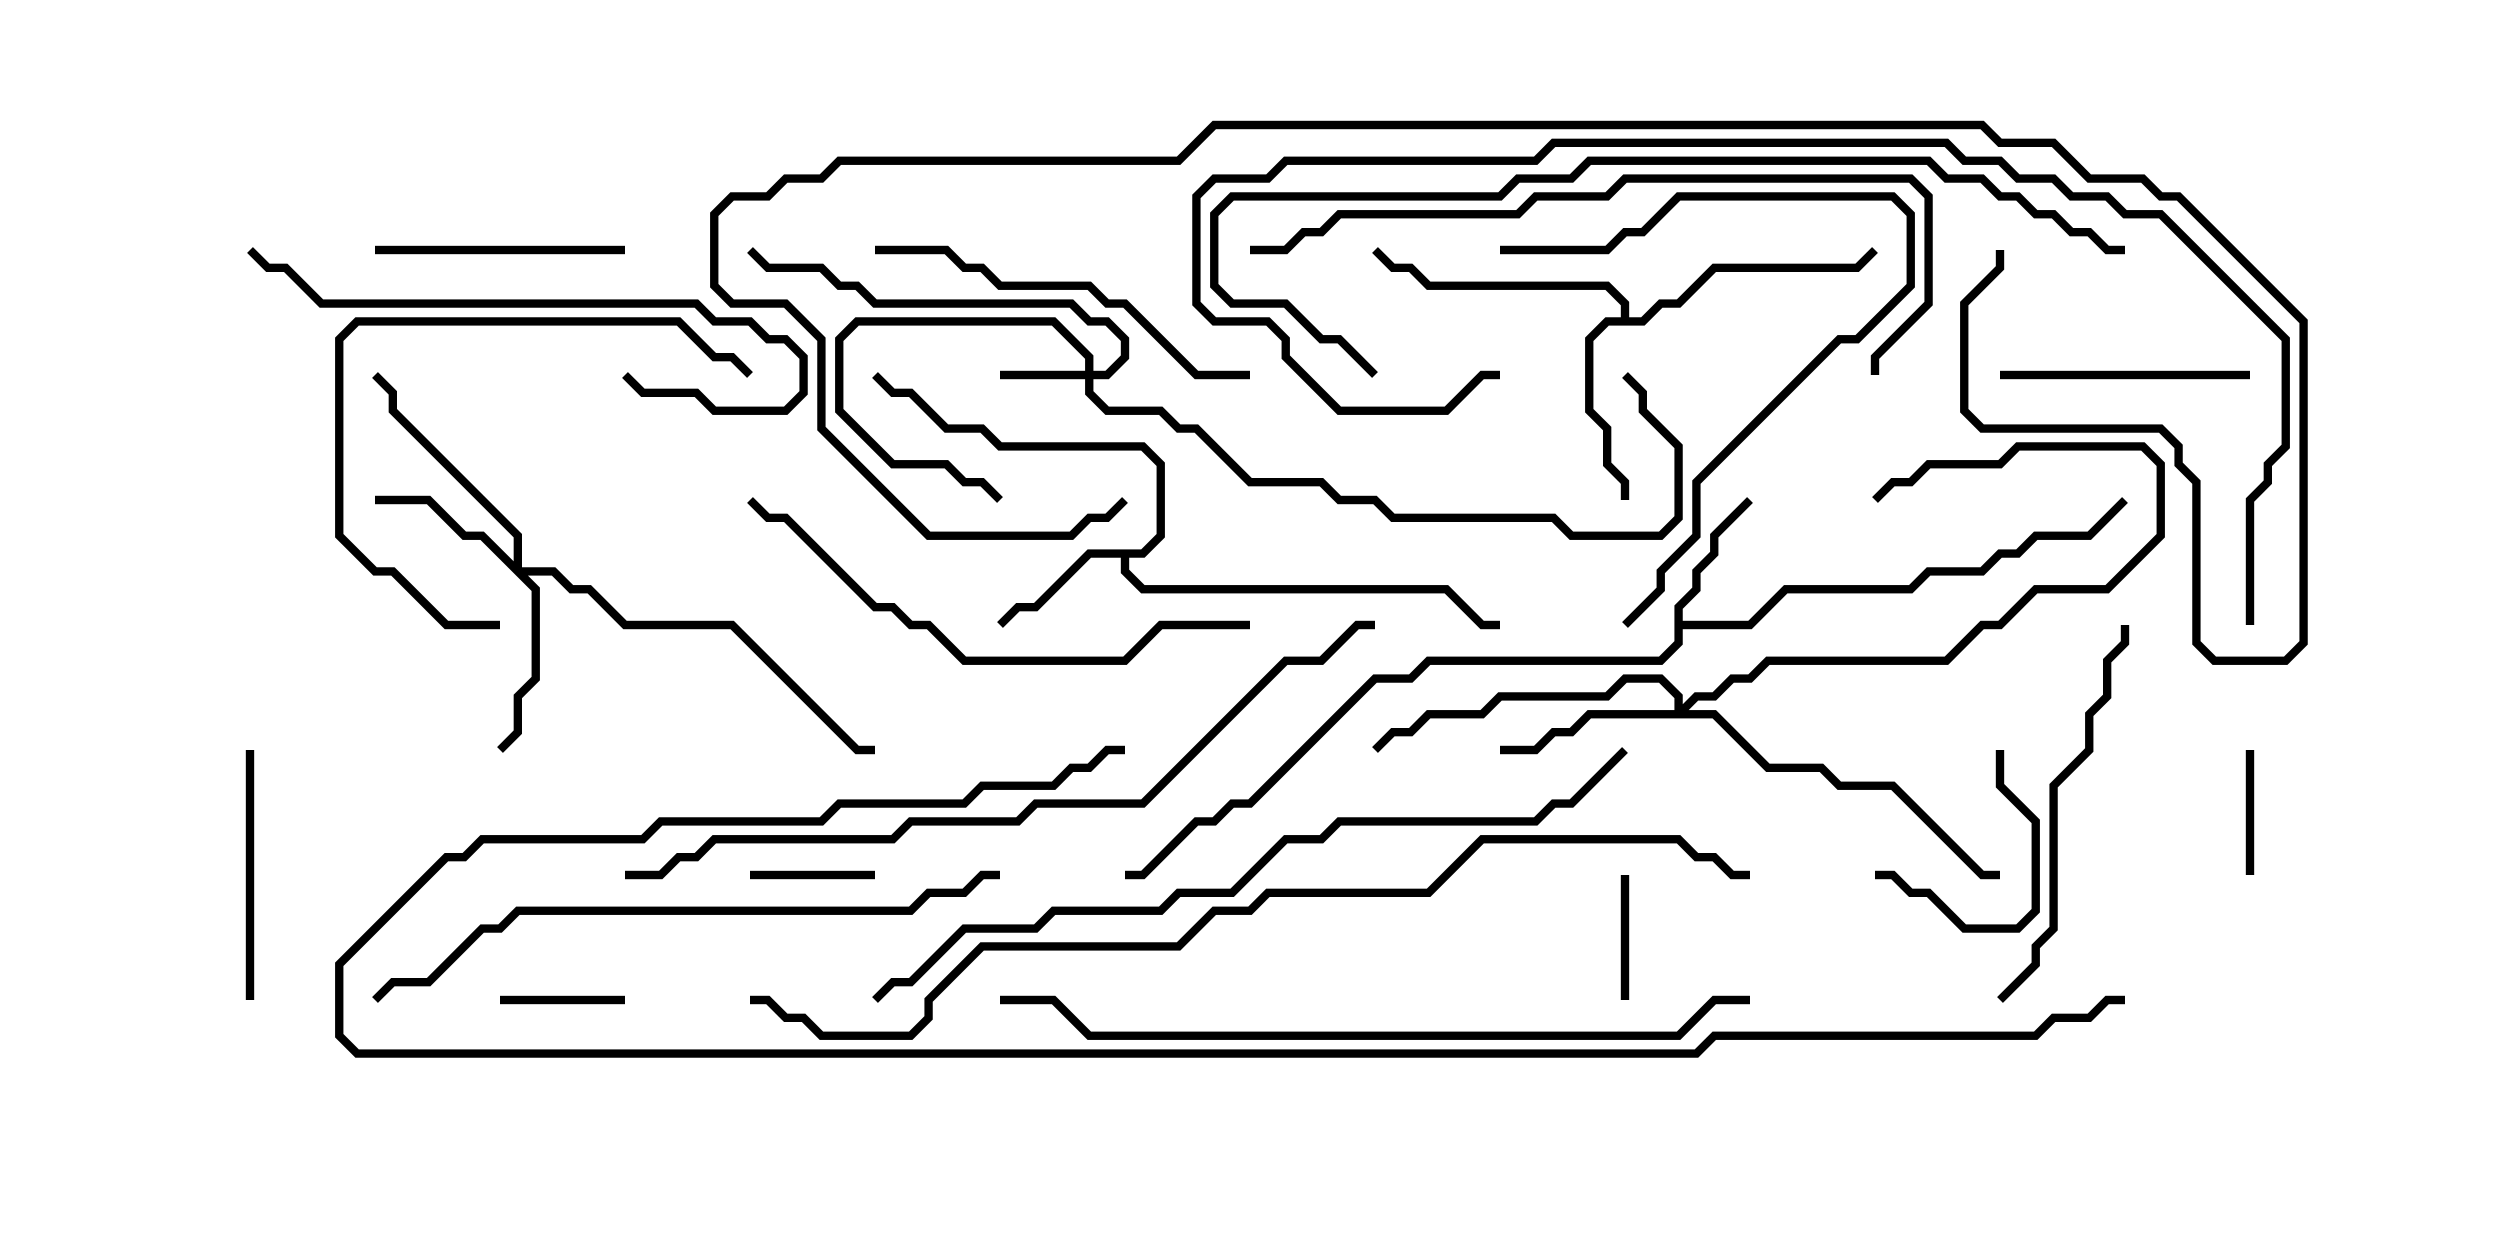 <svg version="1.1" width="30" height="15" xmlns="http://www.w3.org/2000/svg"><path d="M13.694,6.593L13.879,6.408L13.879,5.592L13.694,5.407L11.979,5.407L11.765,5.193L11.336,5.193L10.908,4.764L10.694,4.764L10.465,4.535L10.535,4.465L10.735,4.664L10.949,4.664L11.378,5.093L11.806,5.093L12.021,5.307L13.735,5.307L13.979,5.551L13.979,6.449L13.735,6.693L13.55,6.693L13.55,6.836L13.735,7.021L17.378,7.021L17.806,7.45L18,7.45L18,7.55L17.765,7.55L17.336,7.121L13.694,7.121L13.45,6.878L13.45,6.693L13.092,6.693L12.449,7.336L12.235,7.336L12.035,7.535L11.965,7.465L12.194,7.236L12.408,7.236L13.051,6.593z" stroke="none"/><path d="M20.093,7.265L20.307,7.051L20.307,6.836L20.521,6.622L20.521,6.408L20.965,5.965L21.035,6.035L20.621,6.449L20.621,6.664L20.407,6.878L20.407,7.092L20.193,7.306L20.193,7.45L20.979,7.45L21.408,7.021L22.908,7.021L23.122,6.807L23.765,6.807L23.979,6.593L24.194,6.593L24.408,6.379L25.051,6.379L25.465,5.965L25.535,6.035L25.092,6.479L24.449,6.479L24.235,6.693L24.021,6.693L23.806,6.907L23.164,6.907L22.949,7.121L21.449,7.121L21.021,7.55L20.193,7.55L20.193,7.735L19.949,7.979L17.164,7.979L16.949,8.193L16.521,8.193L15.021,9.693L14.806,9.693L14.592,9.907L14.378,9.907L13.735,10.55L13.5,10.55L13.5,10.45L13.694,10.45L14.336,9.807L14.551,9.807L14.765,9.593L14.979,9.593L16.479,8.093L16.908,8.093L17.122,7.879L19.908,7.879L20.093,7.694z" stroke="none"/><path d="M19.45,3.807L19.45,3.664L19.265,3.479L17.122,3.479L16.908,3.264L16.694,3.264L16.465,3.035L16.535,2.965L16.735,3.164L16.949,3.164L17.164,3.379L19.306,3.379L19.55,3.622L19.55,3.807L19.694,3.807L19.908,3.593L20.122,3.593L20.551,3.164L22.265,3.164L22.465,2.965L22.535,3.035L22.306,3.264L20.592,3.264L20.164,3.693L19.949,3.693L19.735,3.907L19.306,3.907L19.121,4.092L19.121,4.908L19.336,5.122L19.336,5.551L19.55,5.765L19.55,6L19.45,6L19.45,5.806L19.236,5.592L19.236,5.164L19.021,4.949L19.021,4.051L19.265,3.807z" stroke="none"/><path d="M13.021,4.45L13.021,4.306L12.622,3.907L10.306,3.907L10.121,4.092L10.121,4.908L10.735,5.521L11.378,5.521L11.592,5.736L11.806,5.736L12.035,5.965L11.965,6.035L11.765,5.836L11.551,5.836L11.336,5.621L10.694,5.621L10.021,4.949L10.021,4.051L10.265,3.807L12.664,3.807L13.121,4.265L13.121,4.45L13.265,4.45L13.45,4.265L13.45,4.092L13.265,3.907L13.051,3.907L12.836,3.693L10.479,3.693L10.265,3.479L10.051,3.479L9.836,3.264L9.194,3.264L8.965,3.035L9.035,2.965L9.235,3.164L9.878,3.164L10.092,3.379L10.306,3.379L10.521,3.593L12.878,3.593L13.092,3.807L13.306,3.807L13.55,4.051L13.55,4.306L13.306,4.55L13.121,4.55L13.121,4.694L13.306,4.879L13.949,4.879L14.164,5.093L14.378,5.093L15.021,5.736L15.878,5.736L16.092,5.95L16.521,5.95L16.735,6.164L18.664,6.164L18.878,6.379L19.908,6.379L20.093,6.194L20.093,5.378L19.664,4.949L19.664,4.735L19.465,4.535L19.535,4.465L19.764,4.694L19.764,4.908L20.193,5.336L20.193,6.235L19.949,6.479L18.836,6.479L18.622,6.264L16.694,6.264L16.479,6.05L16.051,6.05L15.836,5.836L14.979,5.836L14.336,5.193L14.122,5.193L13.908,4.979L13.265,4.979L13.021,4.735L13.021,4.55L12,4.55L12,4.45z" stroke="none"/><path d="M6.164,6.736L6.164,6.449L4.664,4.949L4.664,4.735L4.465,4.535L4.535,4.465L4.764,4.694L4.764,4.908L6.264,6.408L6.264,6.807L6.664,6.807L6.878,7.021L7.092,7.021L7.521,7.45L8.806,7.45L10.306,8.95L10.5,8.95L10.5,9.05L10.265,9.05L8.765,7.55L7.479,7.55L7.051,7.121L6.836,7.121L6.622,6.907L6.335,6.907L6.479,7.051L6.479,8.164L6.264,8.378L6.264,8.806L6.035,9.035L5.965,8.965L6.164,8.765L6.164,8.336L6.379,8.122L6.379,7.092L5.765,6.479L5.551,6.479L5.122,6.05L4.5,6.05L4.5,5.95L5.164,5.95L5.592,6.379L5.806,6.379z" stroke="none"/><path d="M20.093,8.521L20.093,8.378L19.908,8.193L19.521,8.193L19.306,8.407L18.021,8.407L17.806,8.621L17.164,8.621L16.949,8.836L16.735,8.836L16.535,9.035L16.465,8.965L16.694,8.736L16.908,8.736L17.122,8.521L17.765,8.521L17.979,8.307L19.265,8.307L19.479,8.093L19.949,8.093L20.193,8.336L20.193,8.451L20.336,8.307L20.551,8.307L20.765,8.093L20.979,8.093L21.194,7.879L23.336,7.879L23.765,7.45L23.979,7.45L24.408,7.021L25.265,7.021L25.879,6.408L25.879,5.592L25.694,5.407L24.235,5.407L24.021,5.621L23.164,5.621L22.949,5.836L22.735,5.836L22.535,6.035L22.465,5.965L22.694,5.736L22.908,5.736L23.122,5.521L23.979,5.521L24.194,5.307L25.735,5.307L25.979,5.551L25.979,6.449L25.306,7.121L24.449,7.121L24.021,7.55L23.806,7.55L23.378,7.979L21.235,7.979L21.021,8.193L20.806,8.193L20.592,8.407L20.378,8.407L20.264,8.521L20.592,8.521L21.235,9.164L21.878,9.164L22.092,9.379L22.735,9.379L23.806,10.45L24,10.45L24,10.55L23.765,10.55L22.694,9.479L22.051,9.479L21.836,9.264L21.194,9.264L20.551,8.621L19.092,8.621L18.878,8.836L18.664,8.836L18.449,9.05L18,9.05L18,8.95L18.408,8.95L18.622,8.736L18.836,8.736L19.051,8.521z" stroke="none"/><path d="M9,10.55L9,10.45L10.5,10.45L10.5,10.55z" stroke="none"/><path d="M19.55,12L19.45,12L19.45,10.5L19.55,10.5z" stroke="none"/><path d="M7.5,11.95L7.5,12.05L6,12.05L6,11.95z" stroke="none"/><path d="M26.95,9L27.05,9L27.05,10.5L26.95,10.5z" stroke="none"/><path d="M23.95,9L24.05,9L24.05,9.408L24.479,9.836L24.479,10.949L24.235,11.193L23.551,11.193L23.122,10.764L22.908,10.764L22.694,10.55L22.5,10.55L22.5,10.45L22.735,10.45L22.949,10.664L23.164,10.664L23.592,11.093L24.194,11.093L24.379,10.908L24.379,9.878L23.95,9.449z" stroke="none"/><path d="M24,4.55L24,4.45L27,4.45L27,4.55z" stroke="none"/><path d="M4.5,3.05L4.5,2.95L7.5,2.95L7.5,3.05z" stroke="none"/><path d="M2.95,9L3.05,9L3.05,12L2.95,12z" stroke="none"/><path d="M6,7.45L6,7.55L5.336,7.55L4.694,6.907L4.479,6.907L4.021,6.449L4.021,4.051L4.265,3.807L8.164,3.807L8.592,4.236L8.806,4.236L9.035,4.465L8.965,4.535L8.765,4.336L8.551,4.336L8.122,3.907L4.306,3.907L4.121,4.092L4.121,6.408L4.521,6.807L4.735,6.807L5.378,7.45z" stroke="none"/><path d="M19.535,7.535L19.465,7.465L19.879,7.051L19.879,6.836L20.307,6.408L20.307,5.765L22.051,4.021L22.265,4.021L22.879,3.408L22.879,2.592L22.694,2.407L20.164,2.407L19.735,2.836L19.521,2.836L19.306,3.05L18,3.05L18,2.95L19.265,2.95L19.479,2.736L19.694,2.736L20.122,2.307L22.735,2.307L22.979,2.551L22.979,3.449L22.306,4.121L22.092,4.121L20.407,5.806L20.407,6.449L19.979,6.878L19.979,7.092z" stroke="none"/><path d="M24.035,12.035L23.965,11.965L24.379,11.551L24.379,11.336L24.593,11.122L24.593,9.408L25.021,8.979L25.021,8.551L25.236,8.336L25.236,7.908L25.45,7.694L25.45,7.5L25.55,7.5L25.55,7.735L25.336,7.949L25.336,8.378L25.121,8.592L25.121,9.021L24.693,9.449L24.693,11.164L24.479,11.378L24.479,11.592z" stroke="none"/><path d="M7.465,4.535L7.535,4.465L7.735,4.664L8.378,4.664L8.592,4.879L9.408,4.879L9.593,4.694L9.593,4.306L9.408,4.121L9.194,4.121L8.979,3.907L8.551,3.907L8.336,3.693L3.836,3.693L3.408,3.264L3.194,3.264L2.965,3.035L3.035,2.965L3.235,3.164L3.449,3.164L3.878,3.593L8.378,3.593L8.592,3.807L9.021,3.807L9.235,4.021L9.449,4.021L9.693,4.265L9.693,4.735L9.449,4.979L8.551,4.979L8.336,4.764L7.694,4.764z" stroke="none"/><path d="M10.5,3.05L10.5,2.95L11.378,2.95L11.592,3.164L11.806,3.164L12.021,3.379L13.092,3.379L13.306,3.593L13.521,3.593L14.378,4.45L15,4.45L15,4.55L14.336,4.55L13.479,3.693L13.265,3.693L13.051,3.479L11.979,3.479L11.765,3.264L11.551,3.264L11.336,3.05z" stroke="none"/><path d="M15,7.45L15,7.55L13.949,7.55L13.521,7.979L11.551,7.979L11.122,7.55L10.908,7.55L10.694,7.336L10.479,7.336L9.408,6.264L9.194,6.264L8.965,6.035L9.035,5.965L9.235,6.164L9.449,6.164L10.521,7.236L10.735,7.236L10.949,7.45L11.164,7.45L11.592,7.879L13.479,7.879L13.908,7.45z" stroke="none"/><path d="M12,10.45L12,10.55L11.806,10.55L11.592,10.764L11.164,10.764L10.949,10.979L6.235,10.979L6.021,11.193L5.806,11.193L5.164,11.836L4.735,11.836L4.535,12.035L4.465,11.965L4.694,11.736L5.122,11.736L5.765,11.093L5.979,11.093L6.194,10.879L10.908,10.879L11.122,10.664L11.551,10.664L11.765,10.45z" stroke="none"/><path d="M15,3.05L15,2.95L15.408,2.95L15.622,2.736L15.836,2.736L16.051,2.521L18.194,2.521L18.408,2.307L19.265,2.307L19.479,2.093L22.949,2.093L23.193,2.336L23.193,3.664L22.55,4.306L22.55,4.5L22.45,4.5L22.45,4.265L23.093,3.622L23.093,2.378L22.908,2.193L19.521,2.193L19.306,2.407L18.449,2.407L18.235,2.621L16.092,2.621L15.878,2.836L15.664,2.836L15.449,3.05z" stroke="none"/><path d="M21,11.95L21,12.05L20.592,12.05L20.164,12.479L13.051,12.479L12.622,12.05L12,12.05L12,11.95L12.664,11.95L13.092,12.379L20.122,12.379L20.551,11.95z" stroke="none"/><path d="M16.535,4.465L16.465,4.535L16.051,4.121L15.836,4.121L15.408,3.693L14.765,3.693L14.521,3.449L14.521,2.551L14.765,2.307L17.979,2.307L18.194,2.093L18.836,2.093L19.051,1.879L23.164,1.879L23.378,2.093L23.806,2.093L24.021,2.307L24.235,2.307L24.449,2.521L24.664,2.521L24.878,2.736L25.092,2.736L25.306,2.95L25.5,2.95L25.5,3.05L25.265,3.05L25.051,2.836L24.836,2.836L24.622,2.621L24.408,2.621L24.194,2.407L23.979,2.407L23.765,2.193L23.336,2.193L23.122,1.979L19.092,1.979L18.878,2.193L18.235,2.193L18.021,2.407L14.806,2.407L14.621,2.592L14.621,3.408L14.806,3.593L15.449,3.593L15.878,4.021L16.092,4.021z" stroke="none"/><path d="M19.465,8.965L19.535,9.035L18.878,9.693L18.664,9.693L18.449,9.907L16.092,9.907L15.878,10.121L15.449,10.121L14.806,10.764L14.164,10.764L13.949,10.979L12.664,10.979L12.449,11.193L11.592,11.193L10.949,11.836L10.735,11.836L10.535,12.035L10.465,11.965L10.694,11.736L10.908,11.736L11.551,11.093L12.408,11.093L12.622,10.879L13.908,10.879L14.122,10.664L14.765,10.664L15.408,10.021L15.836,10.021L16.051,9.807L18.408,9.807L18.622,9.593L18.836,9.593z" stroke="none"/><path d="M7.5,10.55L7.5,10.45L7.908,10.45L8.122,10.236L8.336,10.236L8.551,10.021L10.694,10.021L10.908,9.807L12.194,9.807L12.408,9.593L13.694,9.593L15.408,7.879L15.836,7.879L16.265,7.45L16.5,7.45L16.5,7.55L16.306,7.55L15.878,7.979L15.449,7.979L13.735,9.693L12.449,9.693L12.235,9.907L10.949,9.907L10.735,10.121L8.592,10.121L8.378,10.336L8.164,10.336L7.949,10.55z" stroke="none"/><path d="M27.05,7.5L26.95,7.5L26.95,5.979L27.164,5.765L27.164,5.551L27.379,5.336L27.379,4.092L25.908,2.621L25.479,2.621L25.265,2.407L24.836,2.407L24.622,2.193L24.194,2.193L23.979,1.979L23.551,1.979L23.336,1.764L18.664,1.764L18.449,1.979L15.449,1.979L15.235,2.193L14.592,2.193L14.407,2.378L14.407,3.622L14.592,3.807L15.235,3.807L15.479,4.051L15.479,4.265L16.092,4.879L17.336,4.879L17.765,4.45L18,4.45L18,4.55L17.806,4.55L17.378,4.979L16.051,4.979L15.379,4.306L15.379,4.092L15.194,3.907L14.551,3.907L14.307,3.664L14.307,2.336L14.551,2.093L15.194,2.093L15.408,1.879L18.408,1.879L18.622,1.664L23.378,1.664L23.592,1.879L24.021,1.879L24.235,2.093L24.664,2.093L24.878,2.307L25.306,2.307L25.521,2.521L25.949,2.521L27.479,4.051L27.479,5.378L27.264,5.592L27.264,5.806L27.05,6.021z" stroke="none"/><path d="M23.95,3L24.05,3L24.05,3.235L23.621,3.664L23.621,4.908L23.806,5.093L25.949,5.093L26.193,5.336L26.193,5.551L26.407,5.765L26.407,7.694L26.592,7.879L27.408,7.879L27.593,7.694L27.593,3.878L26.122,2.407L25.908,2.407L25.694,2.193L25.051,2.193L24.622,1.764L23.979,1.764L23.765,1.55L14.592,1.55L14.164,1.979L10.092,1.979L9.878,2.193L9.449,2.193L9.235,2.407L8.806,2.407L8.621,2.592L8.621,3.408L8.806,3.593L9.449,3.593L9.907,4.051L9.907,5.122L11.164,6.379L12.836,6.379L13.051,6.164L13.265,6.164L13.465,5.965L13.535,6.035L13.306,6.264L13.092,6.264L12.878,6.479L11.122,6.479L9.807,5.164L9.807,4.092L9.408,3.693L8.765,3.693L8.521,3.449L8.521,2.551L8.765,2.307L9.194,2.307L9.408,2.093L9.836,2.093L10.051,1.879L14.122,1.879L14.551,1.45L23.806,1.45L24.021,1.664L24.664,1.664L25.092,2.093L25.735,2.093L25.949,2.307L26.164,2.307L27.693,3.836L27.693,7.735L27.449,7.979L26.551,7.979L26.307,7.735L26.307,5.806L26.093,5.592L26.093,5.378L25.908,5.193L23.765,5.193L23.521,4.949L23.521,3.622L23.95,3.194z" stroke="none"/><path d="M21,10.45L21,10.55L20.765,10.55L20.551,10.336L20.336,10.336L20.122,10.121L17.806,10.121L17.164,10.764L15.235,10.764L15.021,10.979L14.592,10.979L14.164,11.407L11.806,11.407L11.193,12.021L11.193,12.235L10.949,12.479L9.836,12.479L9.622,12.264L9.408,12.264L9.194,12.05L9,12.05L9,11.95L9.235,11.95L9.449,12.164L9.664,12.164L9.878,12.379L10.908,12.379L11.093,12.194L11.093,11.979L11.765,11.307L14.122,11.307L14.551,10.879L14.979,10.879L15.194,10.664L17.122,10.664L17.765,10.021L20.164,10.021L20.378,10.236L20.592,10.236L20.806,10.45z" stroke="none"/><path d="M25.5,11.95L25.5,12.05L25.306,12.05L25.092,12.264L24.664,12.264L24.449,12.479L20.592,12.479L20.378,12.693L4.265,12.693L4.021,12.449L4.021,11.551L5.336,10.236L5.551,10.236L5.765,10.021L7.694,10.021L7.908,9.807L9.836,9.807L10.051,9.593L11.551,9.593L11.765,9.379L12.622,9.379L12.836,9.164L13.051,9.164L13.265,8.95L13.5,8.95L13.5,9.05L13.306,9.05L13.092,9.264L12.878,9.264L12.664,9.479L11.806,9.479L11.592,9.693L10.092,9.693L9.878,9.907L7.949,9.907L7.735,10.121L5.806,10.121L5.592,10.336L5.378,10.336L4.121,11.592L4.121,12.408L4.306,12.593L20.336,12.593L20.551,12.379L24.408,12.379L24.622,12.164L25.051,12.164L25.265,11.95z" stroke="none"/></svg>